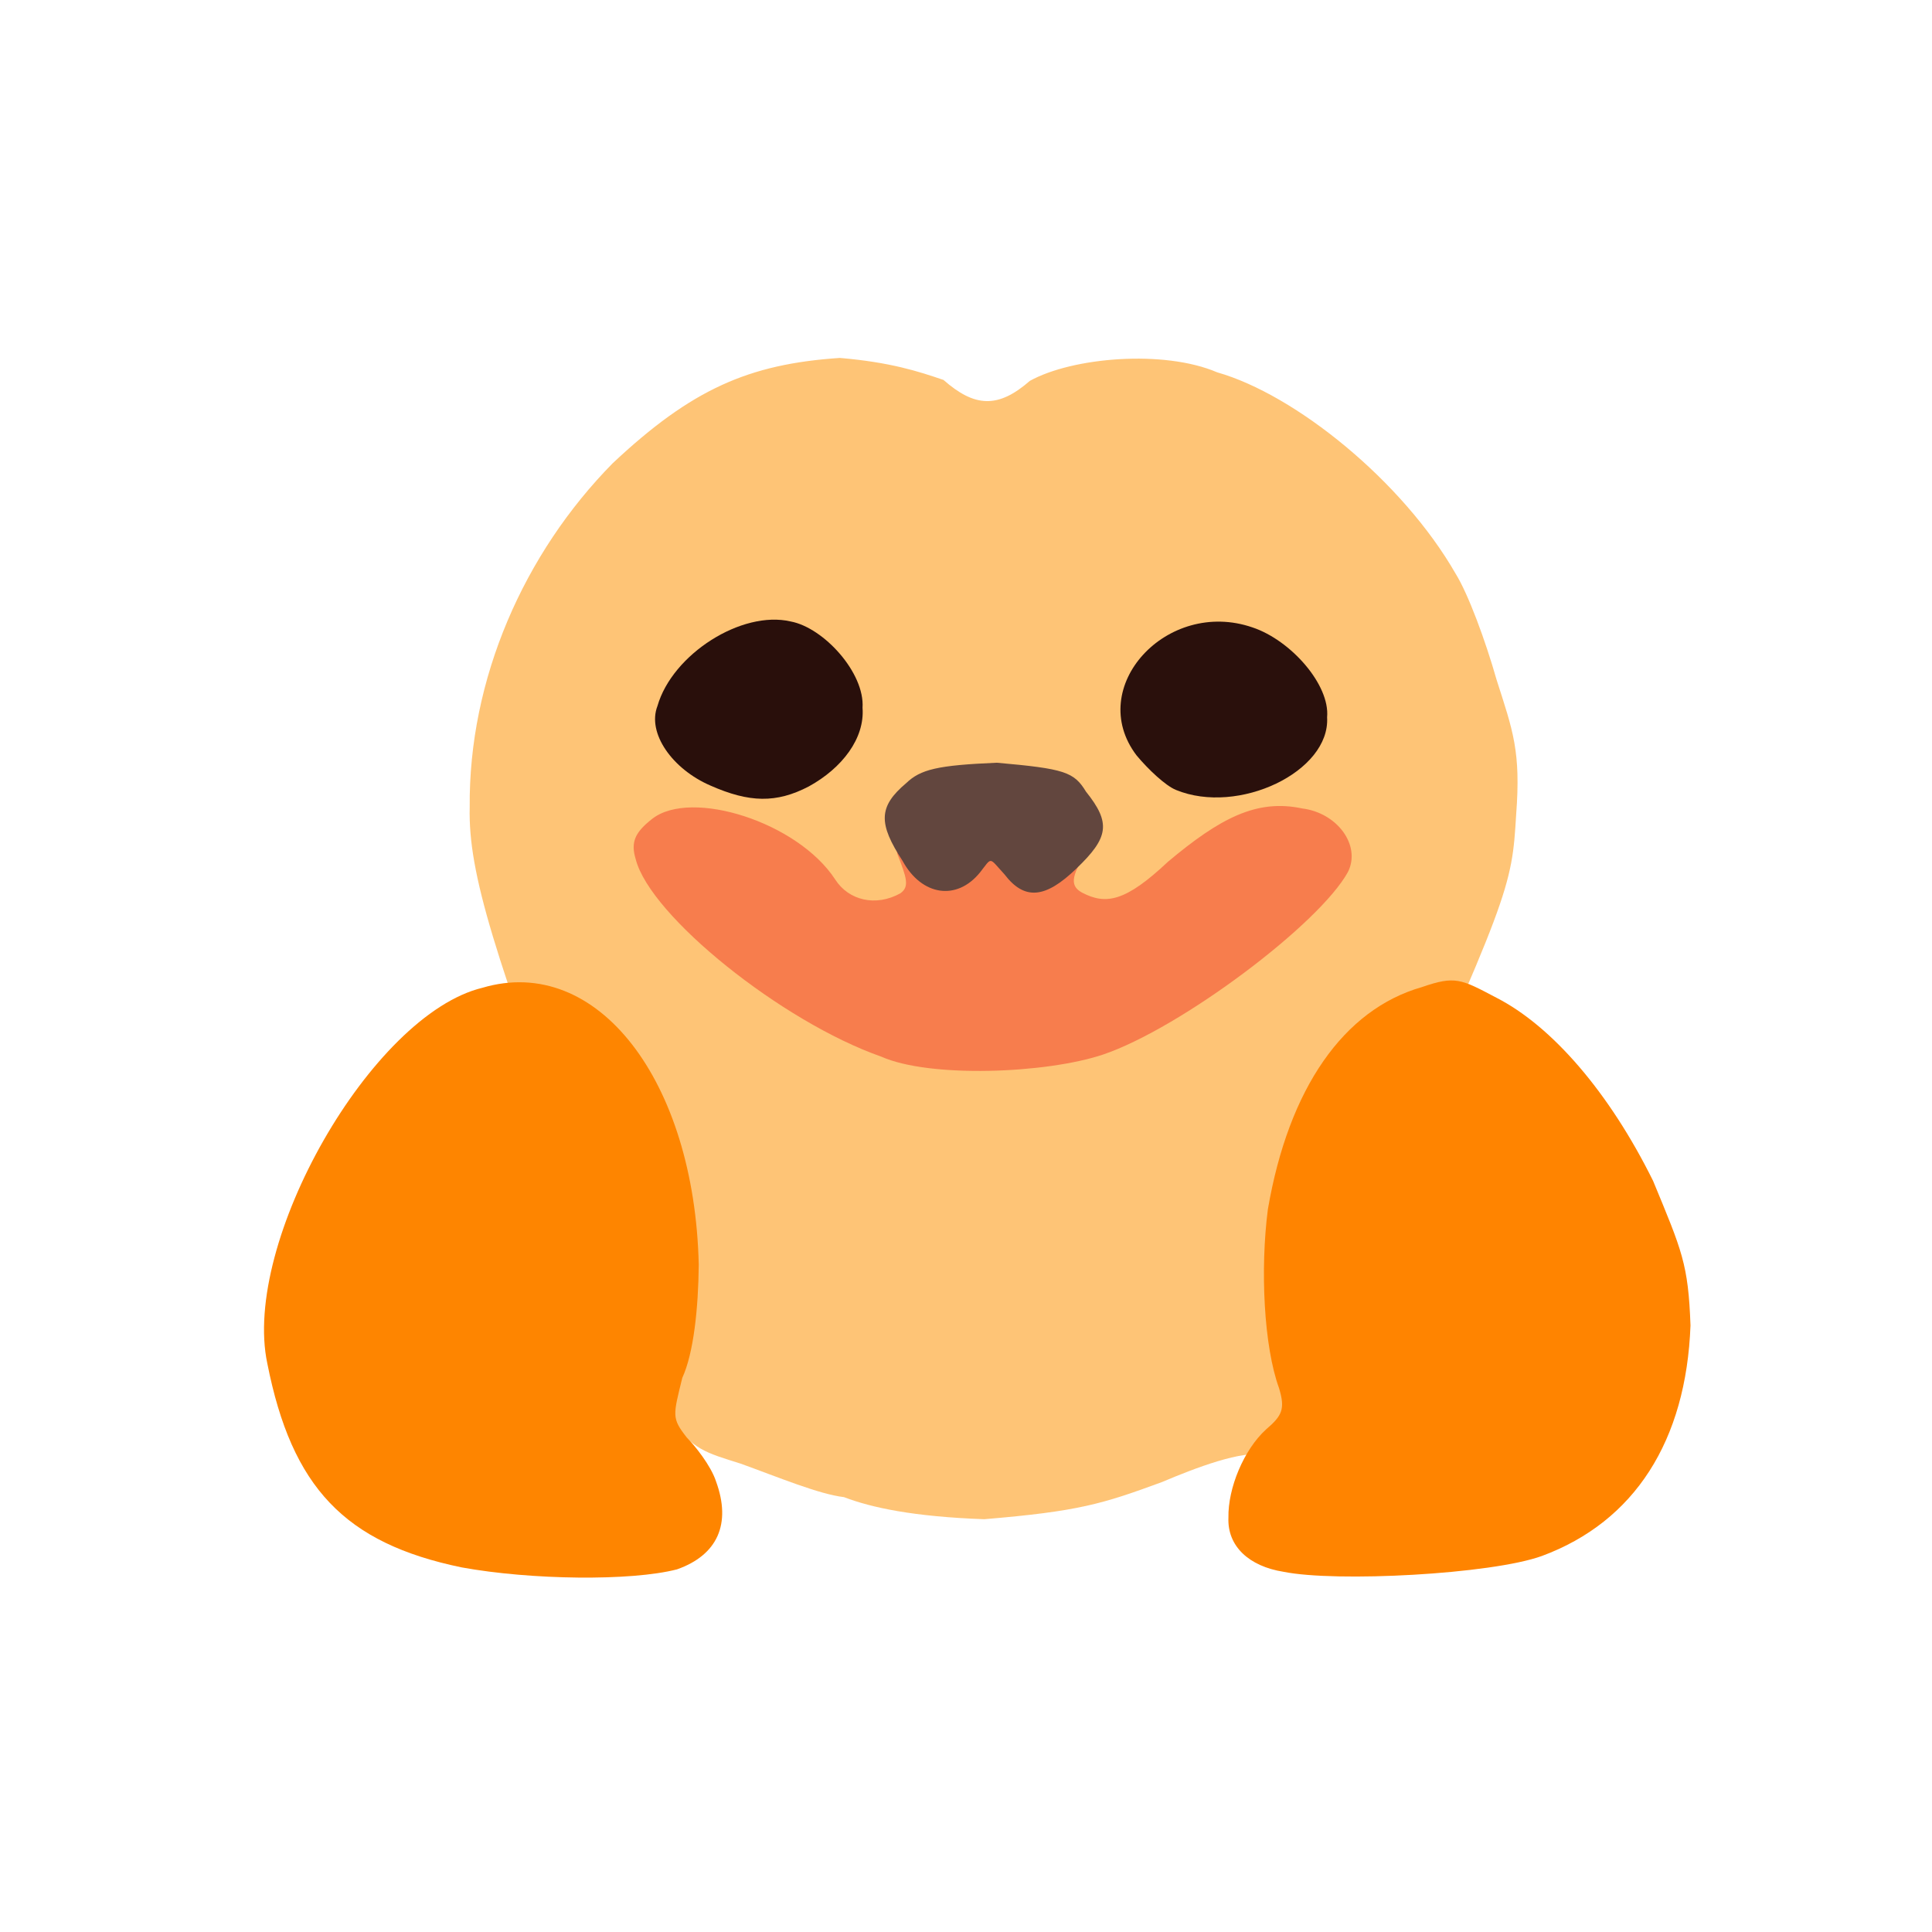 <?xml version="1.0" ?>
<svg xmlns="http://www.w3.org/2000/svg" version="1.1" width="224" height="224">
  <defs/>
  <g>
    <path d="M 97.858 173.582 C 94.922 173.231 90.361 171.318 85.878 169.699 C 78.082 167.218 78.226 168.147 67.822 138.86 C 57.351 110.749 54.278 101.295 54.458 93.604 C 54.321 78.728 60.755 64.145 71.039 53.708 C 80.186 45.121 86.812 42.205 97.375 41.499 C 103.232 42 106.476 43.055 109.391 44.051 C 112.991 47.217 115.715 47.386 119.4 44.16 C 124.358 41.412 134.966 40.525 141.128 43.171 C 150.156 45.735 162.599 55.754 168.777 66.53 C 170.236 68.885 172.226 74.271 173.518 78.816 C 175.424 84.77 176.342 87.109 175.787 94.446 C 175.276 103.018 175.091 103.669 158.423 140.59 C 151.002 159.297 147.489 166.939 146.758 168.68 C 144.03 168.106 138.668 170.165 134.715 171.835 C 127.823 174.371 125.045 175.23 114.114 176.14 C 105.956 175.852 101.038 174.804 97.858 173.582" stroke-width="0.0" fill="rgb(254, 196, 118)" opacity="0.996"/>
    <path d="M 82.388 91.087 C 77.942 89.174 75.008 84.997 76.225 81.859 C 77.958 75.831 86.012 70.732 91.672 72.054 C 95.505 72.768 100.277 78.017 100.004 82.064 C 100.277 85.589 97.66 89.046 93.774 91.181 C 90.011 93.145 86.868 93.064 82.388 91.087" stroke-width="1.0" fill="rgb(41, 15, 12)" opacity="0.995"/>
    <path d="M 136.344 91.586 C 135.119 91.089 133.117 89.195 131.777 87.585 C 125.772 79.687 135.3 69.324 145.219 72.745 C 149.656 74.224 154.215 79.395 153.867 83.158 C 154.245 89.469 143.575 94.56 136.344 91.586" stroke-width="1.0" fill="rgb(42, 16, 12)" opacity="0.997"/>
    <path d="M 102.158 122.502 C 90.657 118.465 75.393 106.217 73.709 99.627 C 73.085 97.597 73.658 96.473 75.648 94.914 C 80.175 91.431 92.492 95.313 96.831 101.963 C 98.389 104.4 101.538 105.16 104.395 103.57 C 105.474 102.787 105.12 101.785 104.03 98.985 C 103.824 97.047 103.343 94.792 103.772 94.38 C 104.188 93.801 108.801 93.376 114.685 93.411 C 122.859 93.329 125.083 93.64 126.184 94.946 C 127.191 96.234 127.206 96.704 126.529 97.983 C 124.248 101.313 123.902 102.634 125.429 103.478 C 128.201 104.934 130.462 104.579 135.426 99.905 C 141.454 94.855 145.708 92.61 150.97 93.732 C 155.019 94.229 157.811 97.975 156.297 101.075 C 153.013 107.115 136.913 119.201 127.896 122.266 C 121.312 124.473 107.794 125.017 102.158 122.502" stroke-width="0.0" fill="rgb(247, 124, 77)" opacity="0.979"/>
    <path d="M 53.52 181.726 C 39.96 178.919 33.834 172.448 30.995 158.091 C 28.0 144.045 43.087 117.636 55.927 114.526 C 69.243 110.581 80.534 125.291 81.014 146.64 C 80.969 151.646 80.424 156.902 79.107 159.747 C 78.034 164.126 77.861 164.412 79.611 166.647 C 80.566 167.612 82.416 169.912 83.02 171.762 C 84.815 176.684 83.189 180.299 78.492 181.955 C 73.164 183.336 61.539 183.189 53.52 181.726" stroke-width="1.0" fill="rgb(254, 133, 0)" opacity="0.999"/>
    <path d="M 148.795 182.233 C 144.834 181.602 142.286 179.285 142.427 175.954 C 142.362 172.544 144.201 168.085 146.795 165.725 C 148.656 164.134 149.03 163.367 148.295 160.946 C 146.534 156.112 146.097 147.188 147 140.212 C 149.414 126.121 155.821 117.03 164.849 114.449 C 168.726 113.107 169.385 113.509 173.489 115.673 C 179.93 118.967 186.581 126.641 191.664 136.918 C 195.022 145.039 195.741 146.544 196.0 153.673 C 195.499 167.044 189.534 176.416 178.774 180.402 C 172.92 182.527 154.885 183.475 148.795 182.233" stroke-width="1.0" fill="rgb(255, 132, 0)" opacity="1"/>
    <path d="M 104.654 99.823 C 101.834 95.499 101.815 93.533 105.07 90.795 C 106.731 89.204 108.684 88.725 115.574 88.432 C 123.422 89.126 124.524 89.495 125.909 91.781 C 128.833 95.426 128.543 97.113 124.802 100.7 C 121.211 104.172 118.788 104.424 116.462 101.375 C 114.609 99.357 115.057 99.331 113.638 101.135 C 110.932 104.495 106.857 103.859 104.654 99.823" stroke-width="1.0" fill="rgb(98, 70, 62)" opacity="1.0"/>
  </g>
</svg>
